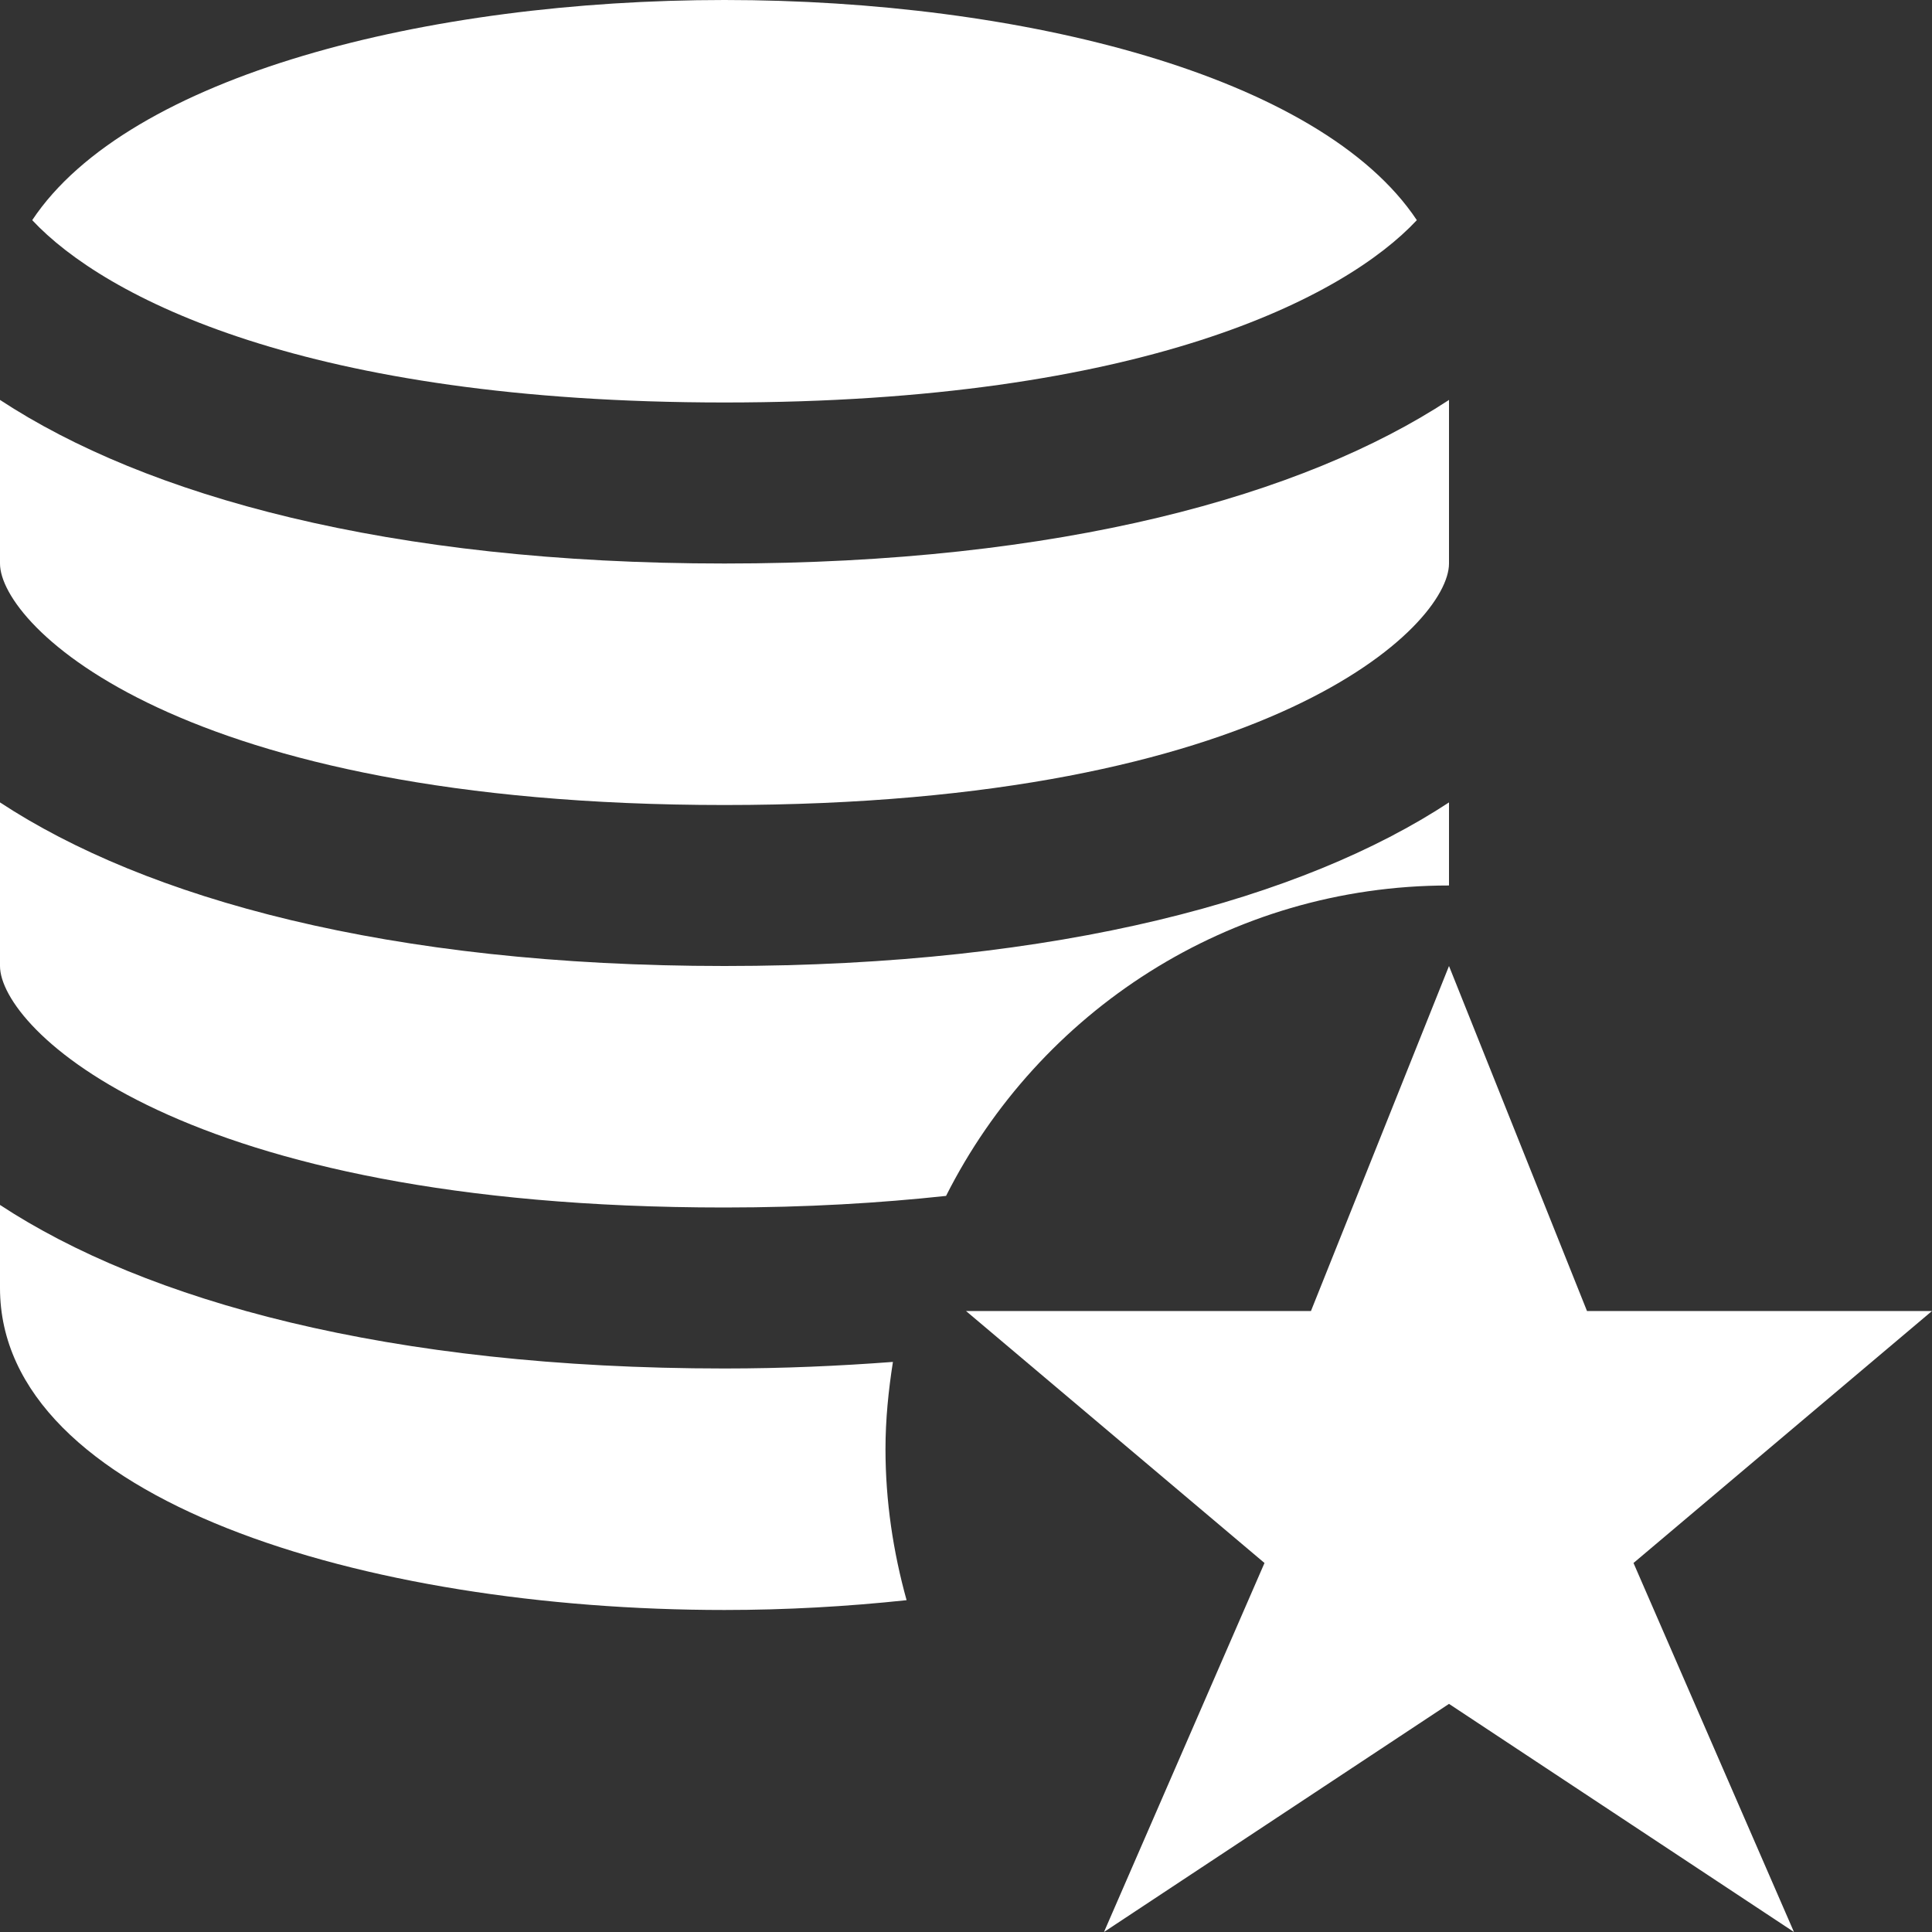 <svg width="40" height="40" viewBox="0 0 40 40" fill="none" xmlns="http://www.w3.org/2000/svg">
<rect x="0" y="0" width="40" height="40" fill="#333333" stroke="none"/>
<path d="M15 16.667C26.307 16.667 30 12.948 30 11.667V8.28C26.985 10.262 21.96 11.667 15 11.667C8.04 11.667 3.015 10.262 0 8.28V11.667C0 12.948 3.693 16.667 15 16.667Z" fill="white"/>
<path d="M15 20C8.04 20 3.015 18.595 0 16.613V20C0 21.282 3.693 25 15 25C16.705 25 18.217 24.907 19.587 24.76C21.507 20.95 25.443 18.333 30 18.333V16.613C26.985 18.595 21.96 20 15 20Z" fill="white"/>
<path d="M15 8.333C23.659 8.333 27.842 6.155 29.334 4.558C27.34 1.56 21.147 0 15 0C8.854 0 2.66 1.56 0.667 4.558C2.159 6.155 6.342 8.333 15 8.333Z" fill="white"/>
<path d="M18.333 30C18.333 29.385 18.395 28.785 18.487 28.197C17.38 28.28 16.227 28.333 15 28.333C8.04 28.333 3.015 26.928 0 24.947V26.667C0 31.043 7.545 33.333 15 33.333C16.268 33.333 17.535 33.262 18.77 33.13C18.493 32.132 18.333 31.085 18.333 30Z" fill="white"/>
<path d="M30 20L32.857 27.143H40L33.82 32.36L37.142 40L30 35.277L22.857 40L26.18 32.36L20 27.143H27.142L30 20Z" fill="white"/>
</svg>
